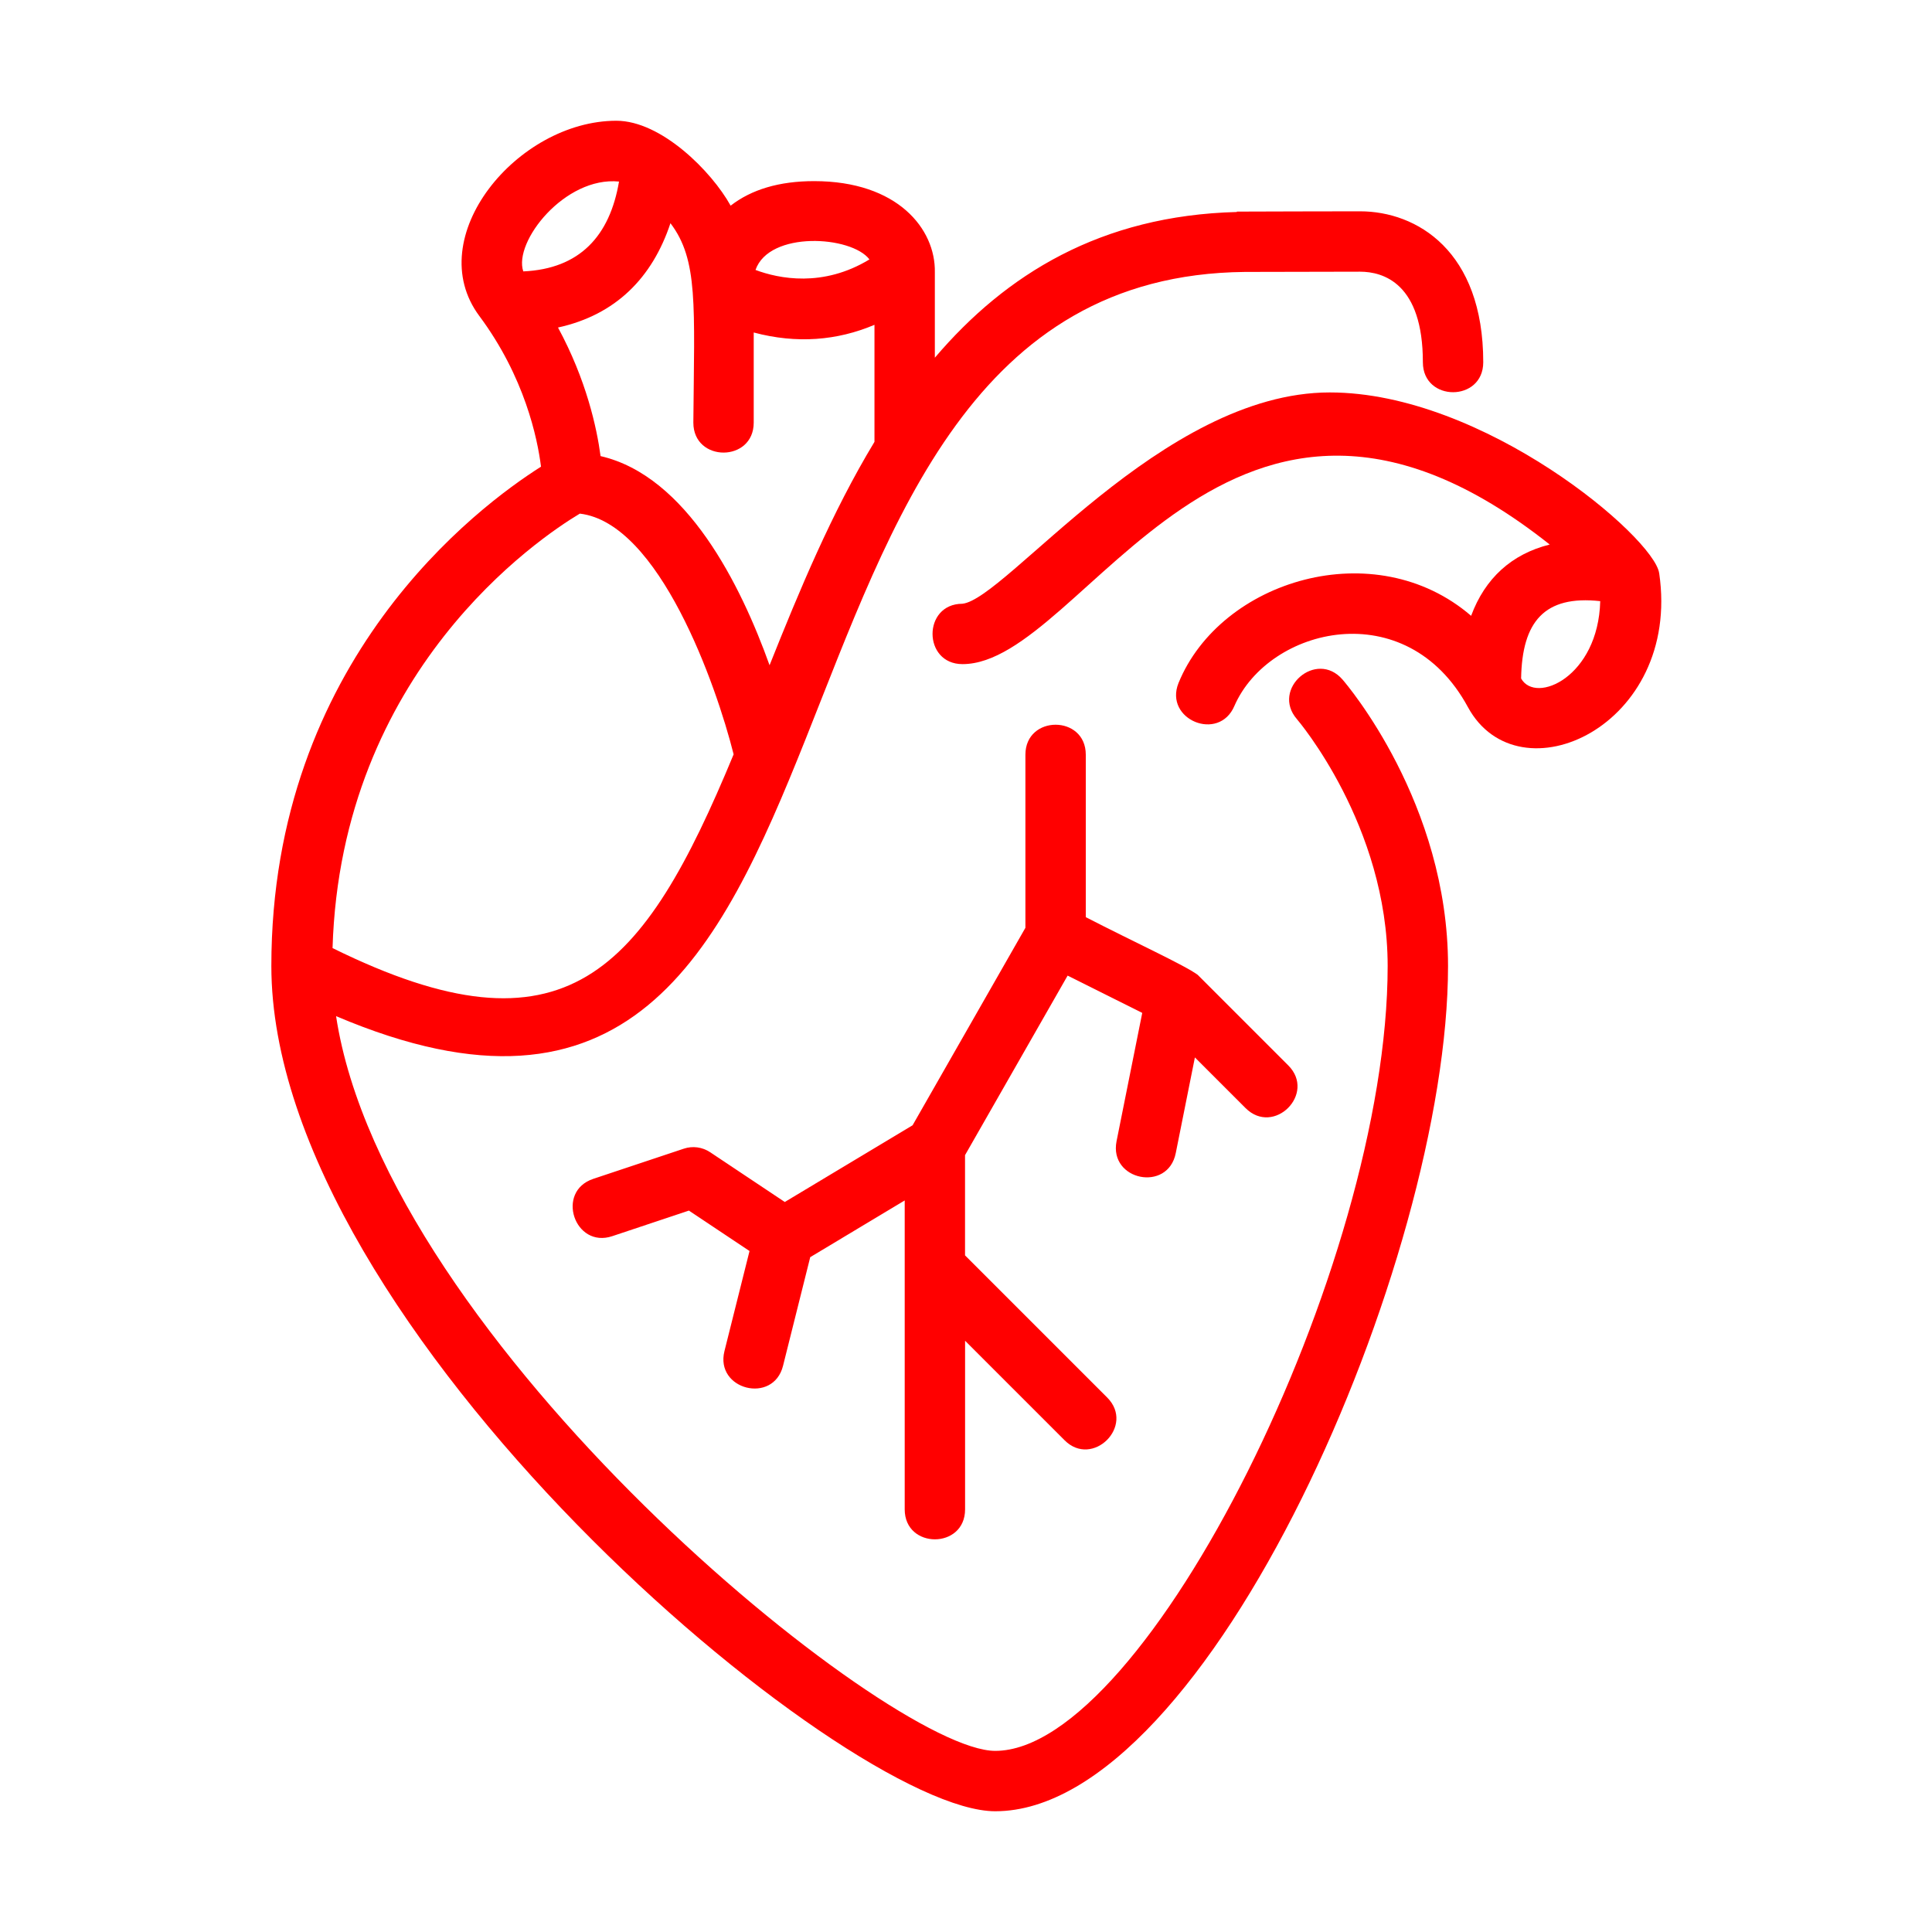 <svg width="40" height="40" viewBox="0 0 40 40" fill="none" xmlns="http://www.w3.org/2000/svg">
<path d="M34.352 11.869C34.352 11.868 34.352 11.867 34.351 11.866C34.244 11.125 30.729 8.125 27.532 8.125C24.051 8.125 20.828 12.41 19.924 12.5C19.099 12.503 19.103 13.75 19.928 13.75C22.466 13.75 25.438 5.997 32.085 11.274C31.298 11.47 30.745 11.973 30.458 12.75C28.47 11.037 25.272 12.005 24.4 14.141C24.095 14.899 25.239 15.371 25.558 14.613C26.269 12.986 29.115 12.285 30.391 14.639C31.441 16.574 34.814 15.035 34.352 11.869ZM31.493 14.047C31.513 12.873 31.973 12.319 33.131 12.446C33.091 14.016 31.793 14.587 31.493 14.047Z" fill="#ff0000"/>
<path d="M26.851 14.889C26.87 14.911 28.73 17.09 28.73 20C28.73 26.226 23.718 36.25 20.605 36.25C18.392 36.25 7.983 27.772 6.958 21.038C19.041 26.178 14.524 5.744 25.774 5.63C26.219 5.629 27.479 5.625 28.157 5.625C28.643 5.625 29.459 5.869 29.459 7.5C29.459 8.327 30.709 8.327 30.709 7.5C30.709 5.194 29.334 4.375 28.157 4.375C27.409 4.375 26.309 4.379 25.608 4.381V4.389C22.789 4.462 20.823 5.681 19.355 7.406V5.636C19.371 4.741 18.585 3.75 16.855 3.75C16.132 3.75 15.557 3.924 15.127 4.258C14.733 3.547 13.691 2.5 12.761 2.5C10.71 2.5 8.713 4.916 9.924 6.542C10.864 7.806 11.127 9.074 11.201 9.662C9.909 10.479 5.618 13.667 5.618 20C5.618 27.492 17.487 37.5 20.605 37.5C25.014 37.5 29.98 26.084 29.98 20C29.98 16.629 27.885 14.173 27.796 14.07C27.253 13.444 26.311 14.264 26.851 14.889ZM15.933 13.773C15.338 12.112 14.218 9.854 12.434 9.443C12.356 8.854 12.139 7.865 11.553 6.781C12.748 6.519 13.506 5.75 13.881 4.621C14.458 5.383 14.375 6.308 14.355 8.75C14.355 9.577 15.605 9.577 15.605 8.75V6.884C16.495 7.121 17.332 7.052 18.105 6.725V9.148C17.218 10.614 16.544 12.243 15.933 13.773ZM18.001 5.371C17.036 5.957 16.124 5.769 15.642 5.589C15.926 4.774 17.627 4.879 18.001 5.371ZM12.816 3.759C12.625 4.887 12.001 5.567 10.834 5.619C10.625 5.006 11.697 3.647 12.816 3.759ZM12.005 10.634C13.649 10.829 14.829 14.183 15.189 15.618C13.319 20.134 11.719 22.014 6.885 19.629C7.059 13.894 11.158 11.14 12.005 10.634Z" fill="#ff0000"/>
<path d="M21.23 15.625V19.209L18.894 23.298L16.248 24.886L14.702 23.855C14.541 23.748 14.34 23.721 14.158 23.782L12.283 24.407C11.496 24.669 11.897 25.856 12.678 25.593L14.263 25.064L15.518 25.901L14.999 27.973C14.799 28.774 16.011 29.081 16.212 28.277L16.775 26.028L18.731 24.854V31.25C18.731 32.077 19.981 32.077 19.981 31.25V27.759L22.039 29.817C22.618 30.402 23.509 29.52 22.922 28.933L19.98 25.991V23.916L22.104 20.199L23.649 20.971L23.117 23.628C22.956 24.441 24.181 24.691 24.343 23.873L24.739 21.893L25.788 22.942C26.374 23.526 27.256 22.642 26.672 22.058L24.797 20.183C24.53 19.985 23.488 19.508 22.48 18.989V15.625C22.48 14.798 21.23 14.798 21.23 15.625Z" fill="#ff0000"/>
</svg>
